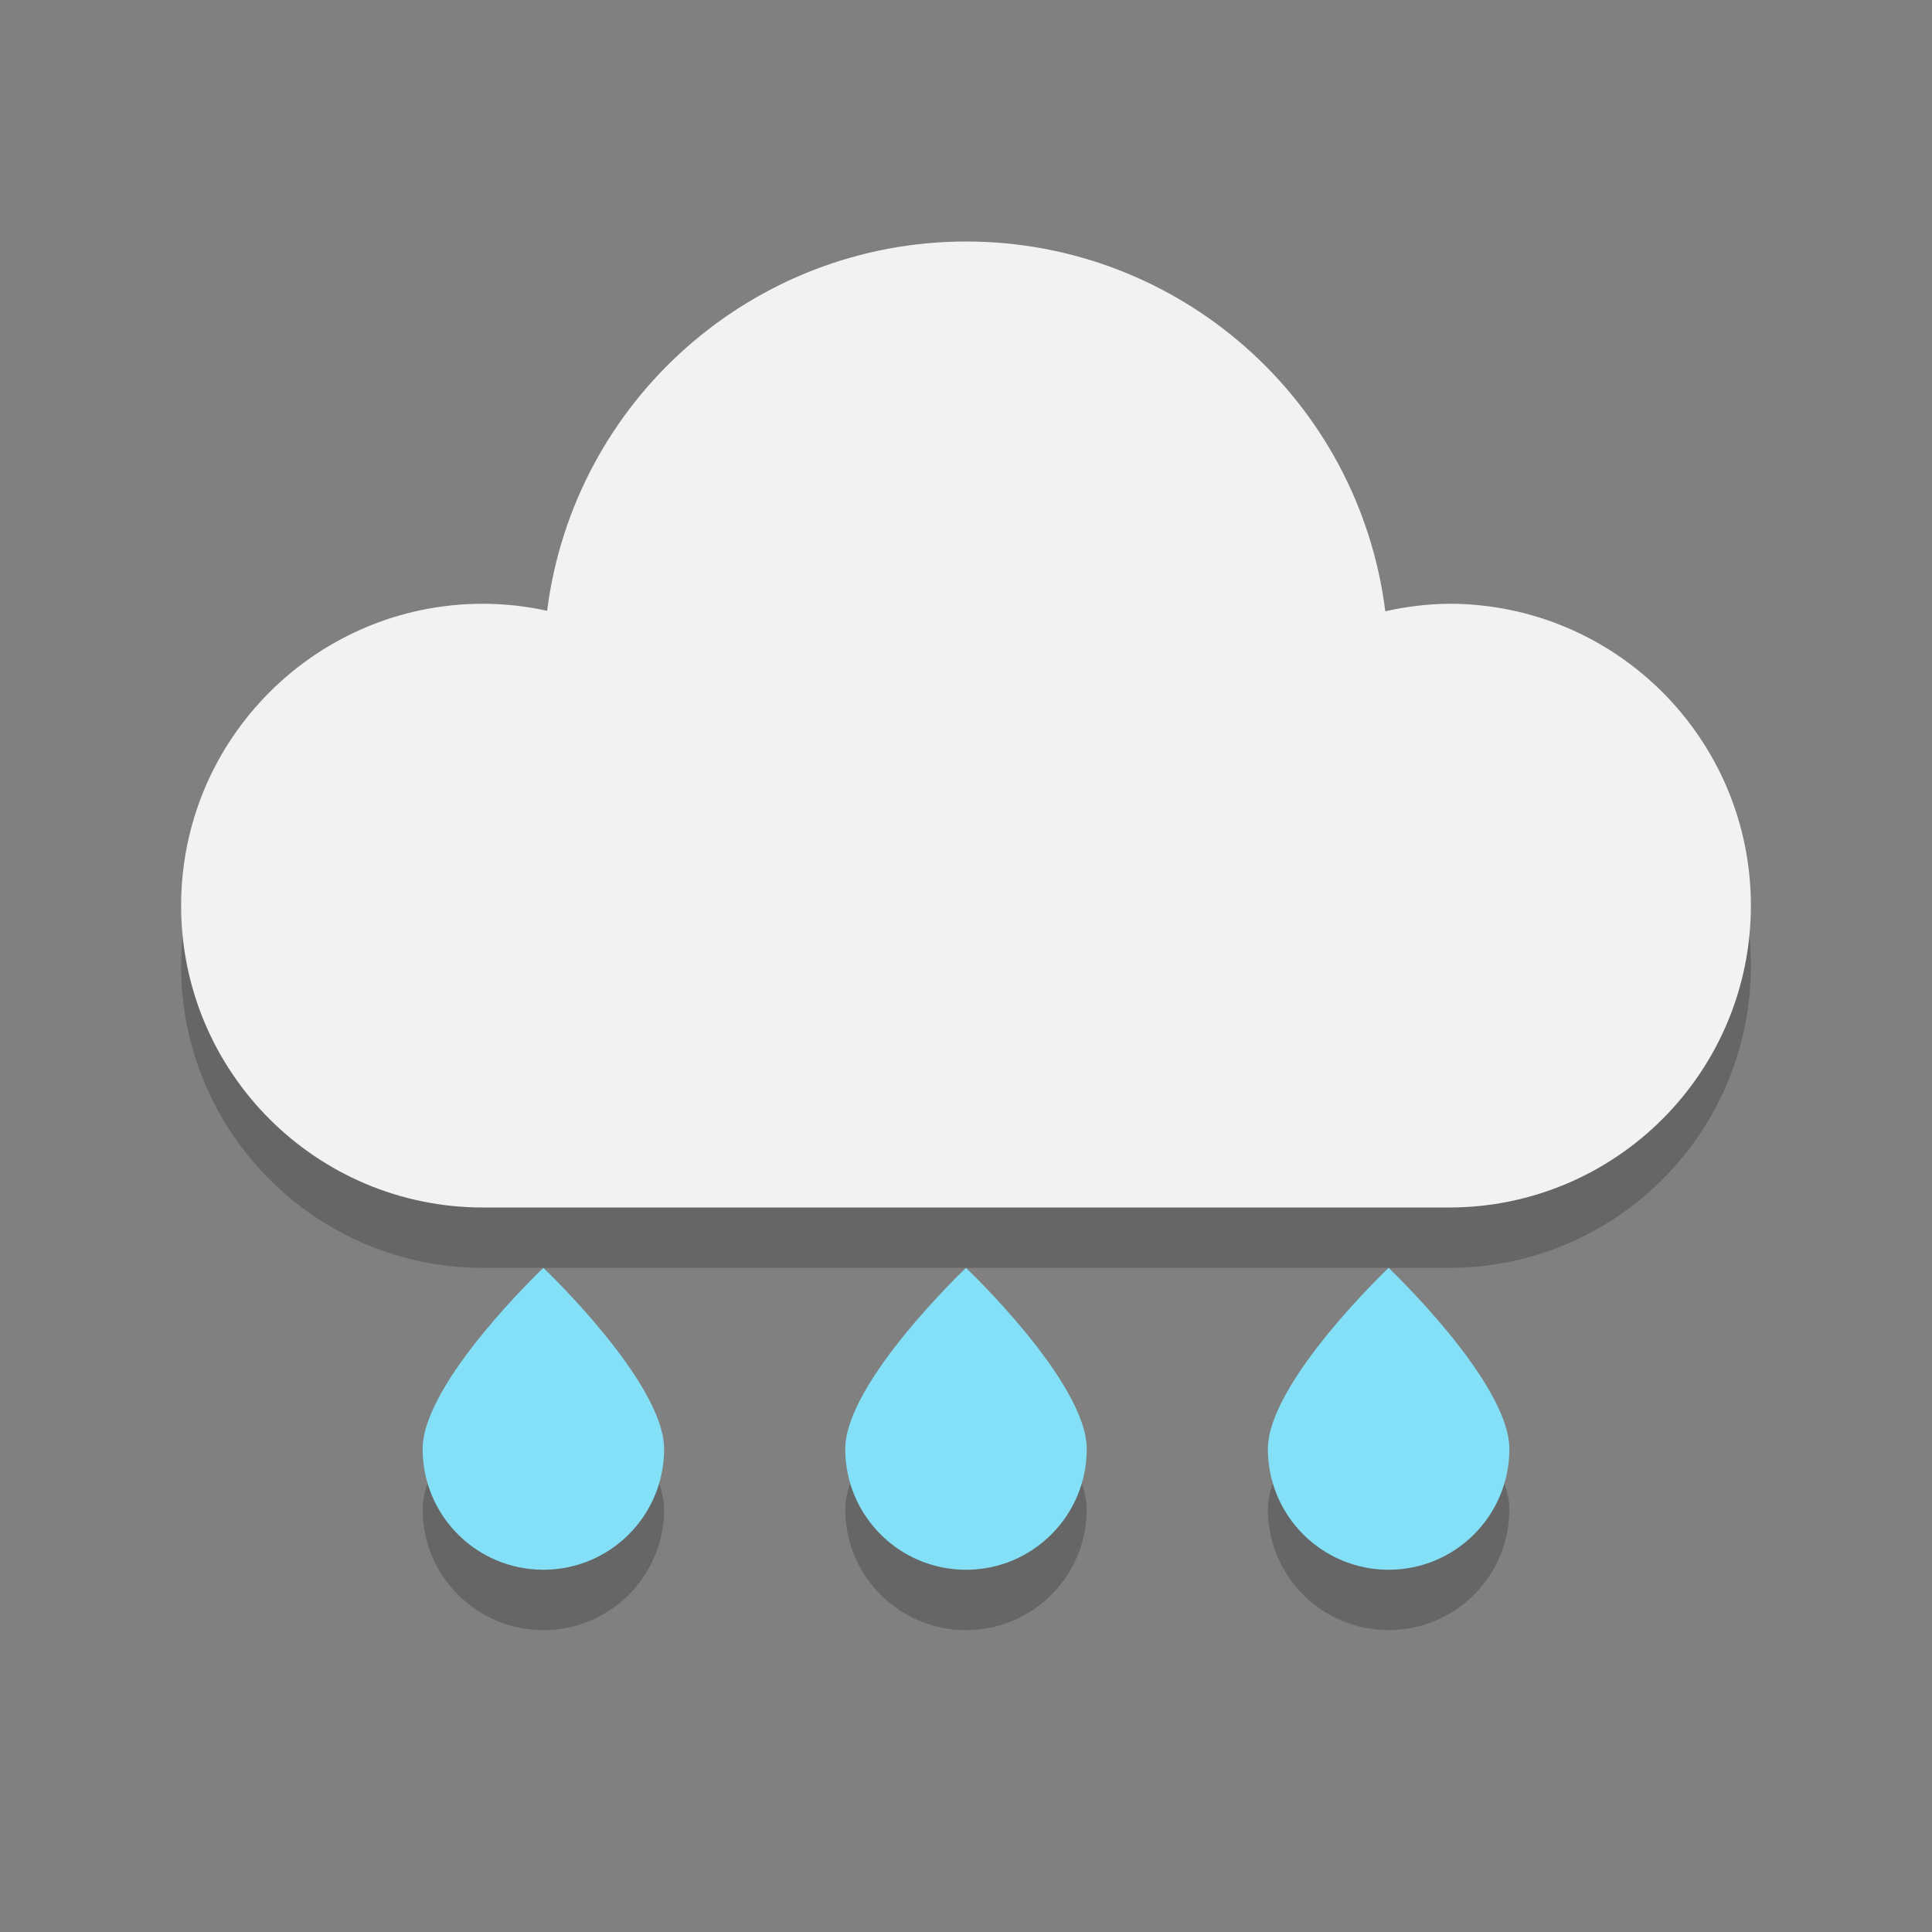 <?xml version="1.0" encoding="UTF-8" standalone="no"?>
<!-- Created with Inkscape (http://www.inkscape.org/) -->

<svg
   width="32"
   height="32"
   viewBox="0 0 32 32"
   version="1.1"
   id="svg5"
   inkscape:version="1.3 (0e150ed6c4, 2023-07-21)"
   sodipodi:docname="weather-showers-scattered.svg"
   xmlns:inkscape="http://www.inkscape.org/namespaces/inkscape"
   xmlns:sodipodi="http://sodipodi.sourceforge.net/DTD/sodipodi-0.dtd"
   xmlns="http://www.w3.org/2000/svg"
   xmlns:svg="http://www.w3.org/2000/svg">
  <rect x="0" y="0" width="32" height="32" fill="#808080" stroke="none"/>
  <sodipodi:namedview
     id="namedview7"
     pagecolor="#ffffff"
     bordercolor="#000000"
     borderopacity="0.25"
     inkscape:showpageshadow="2"
     inkscape:pageopacity="0.0"
     inkscape:pagecheckerboard="0"
     inkscape:deskcolor="#d1d1d1"
     inkscape:document-units="px"
     showgrid="false"
     inkscape:zoom="24.46875"
     inkscape:cx="15.979566"
     inkscape:cy="16"
     inkscape:window-width="1920"
     inkscape:window-height="984"
     inkscape:window-x="0"
     inkscape:window-y="29"
     inkscape:window-maximized="1"
     inkscape:current-layer="svg5"
     showguides="false" />
  <defs
     id="defs2" />
  <path
     id="path1"
     style="opacity:0.2;fill:#000000;stroke-width:1.356;stroke-linecap:round;stroke-linejoin:round"
     d="M 9 22 C 9 22 7 23.895 7 25 C 7 26.105 7.895 27 9 27 C 10.105 27 11 26.105 11 25 C 11 23.895 9 22 9 22 z M 16 22 C 16 22 14 23.895 14 25 C 14 26.105 14.895 27 16 27 C 17.105 27 18 26.105 18 25 C 18 23.895 16 22 16 22 z M 23 22 C 23 22 21 23.895 21 25 C 21 26.105 21.895 27 23 27 C 24.105 27 25 26.105 25 25 C 25 23.895 23 22 23 22 z " />
  <path
     id="path2"
     style="fill:#83e0f7;fill-opacity:1;stroke-linecap:round;stroke-linejoin:round"
     d="M 9 21 C 9 21 7 22.895 7 24 C 7 25.105 7.895 26 9 26 C 10.105 26 11 25.105 11 24 C 11 22.895 9 21 9 21 z M 16 21 C 16 21 14 22.895 14 24 C 14 25.105 14.895 26 16 26 C 17.105 26 18 25.105 18 24 C 18 22.895 16 21 16 21 z M 23 21 C 23 21 21 22.895 21 24 C 21 25.105 21.895 26 23 26 C 24.105 26 25 25.105 25 24 C 25 22.895 23 21 23 21 z " />
  <path
     id="path4"
     style="opacity:0.2;fill:#000000;stroke-width:2"
     d="M 16 5 C 12.478 5.003 9.507 7.623 9.062 11.117 C 8.714 11.04 8.357 11.001 8 11 C 5.239 11 3 13.239 3 16 C 3 18.761 5.239 21 8 21 L 24 21 C 26.761 21 29 18.761 29 16 C 29 13.239 26.761 11 24 11 C 23.645 11.004 23.291 11.046 22.945 11.125 C 22.504 7.625 19.528 5 16 5 z " />
  <path
     id="path3"
     style="fill:#f2f2f2;fill-opacity:1;stroke-width:2"
     d="M 16 4 C 12.478 4.003 9.507 6.623 9.062 10.117 C 8.714 10.04 8.357 10.001 8 10 C 5.239 10 3 12.239 3 15 C 3 17.761 5.239 20 8 20 L 24 20 C 26.761 20 29 17.761 29 15 C 29 12.239 26.761 10 24 10 C 23.645 10.004 23.291 10.046 22.945 10.125 C 22.504 6.625 19.528 4 16 4 z " />
</svg>
